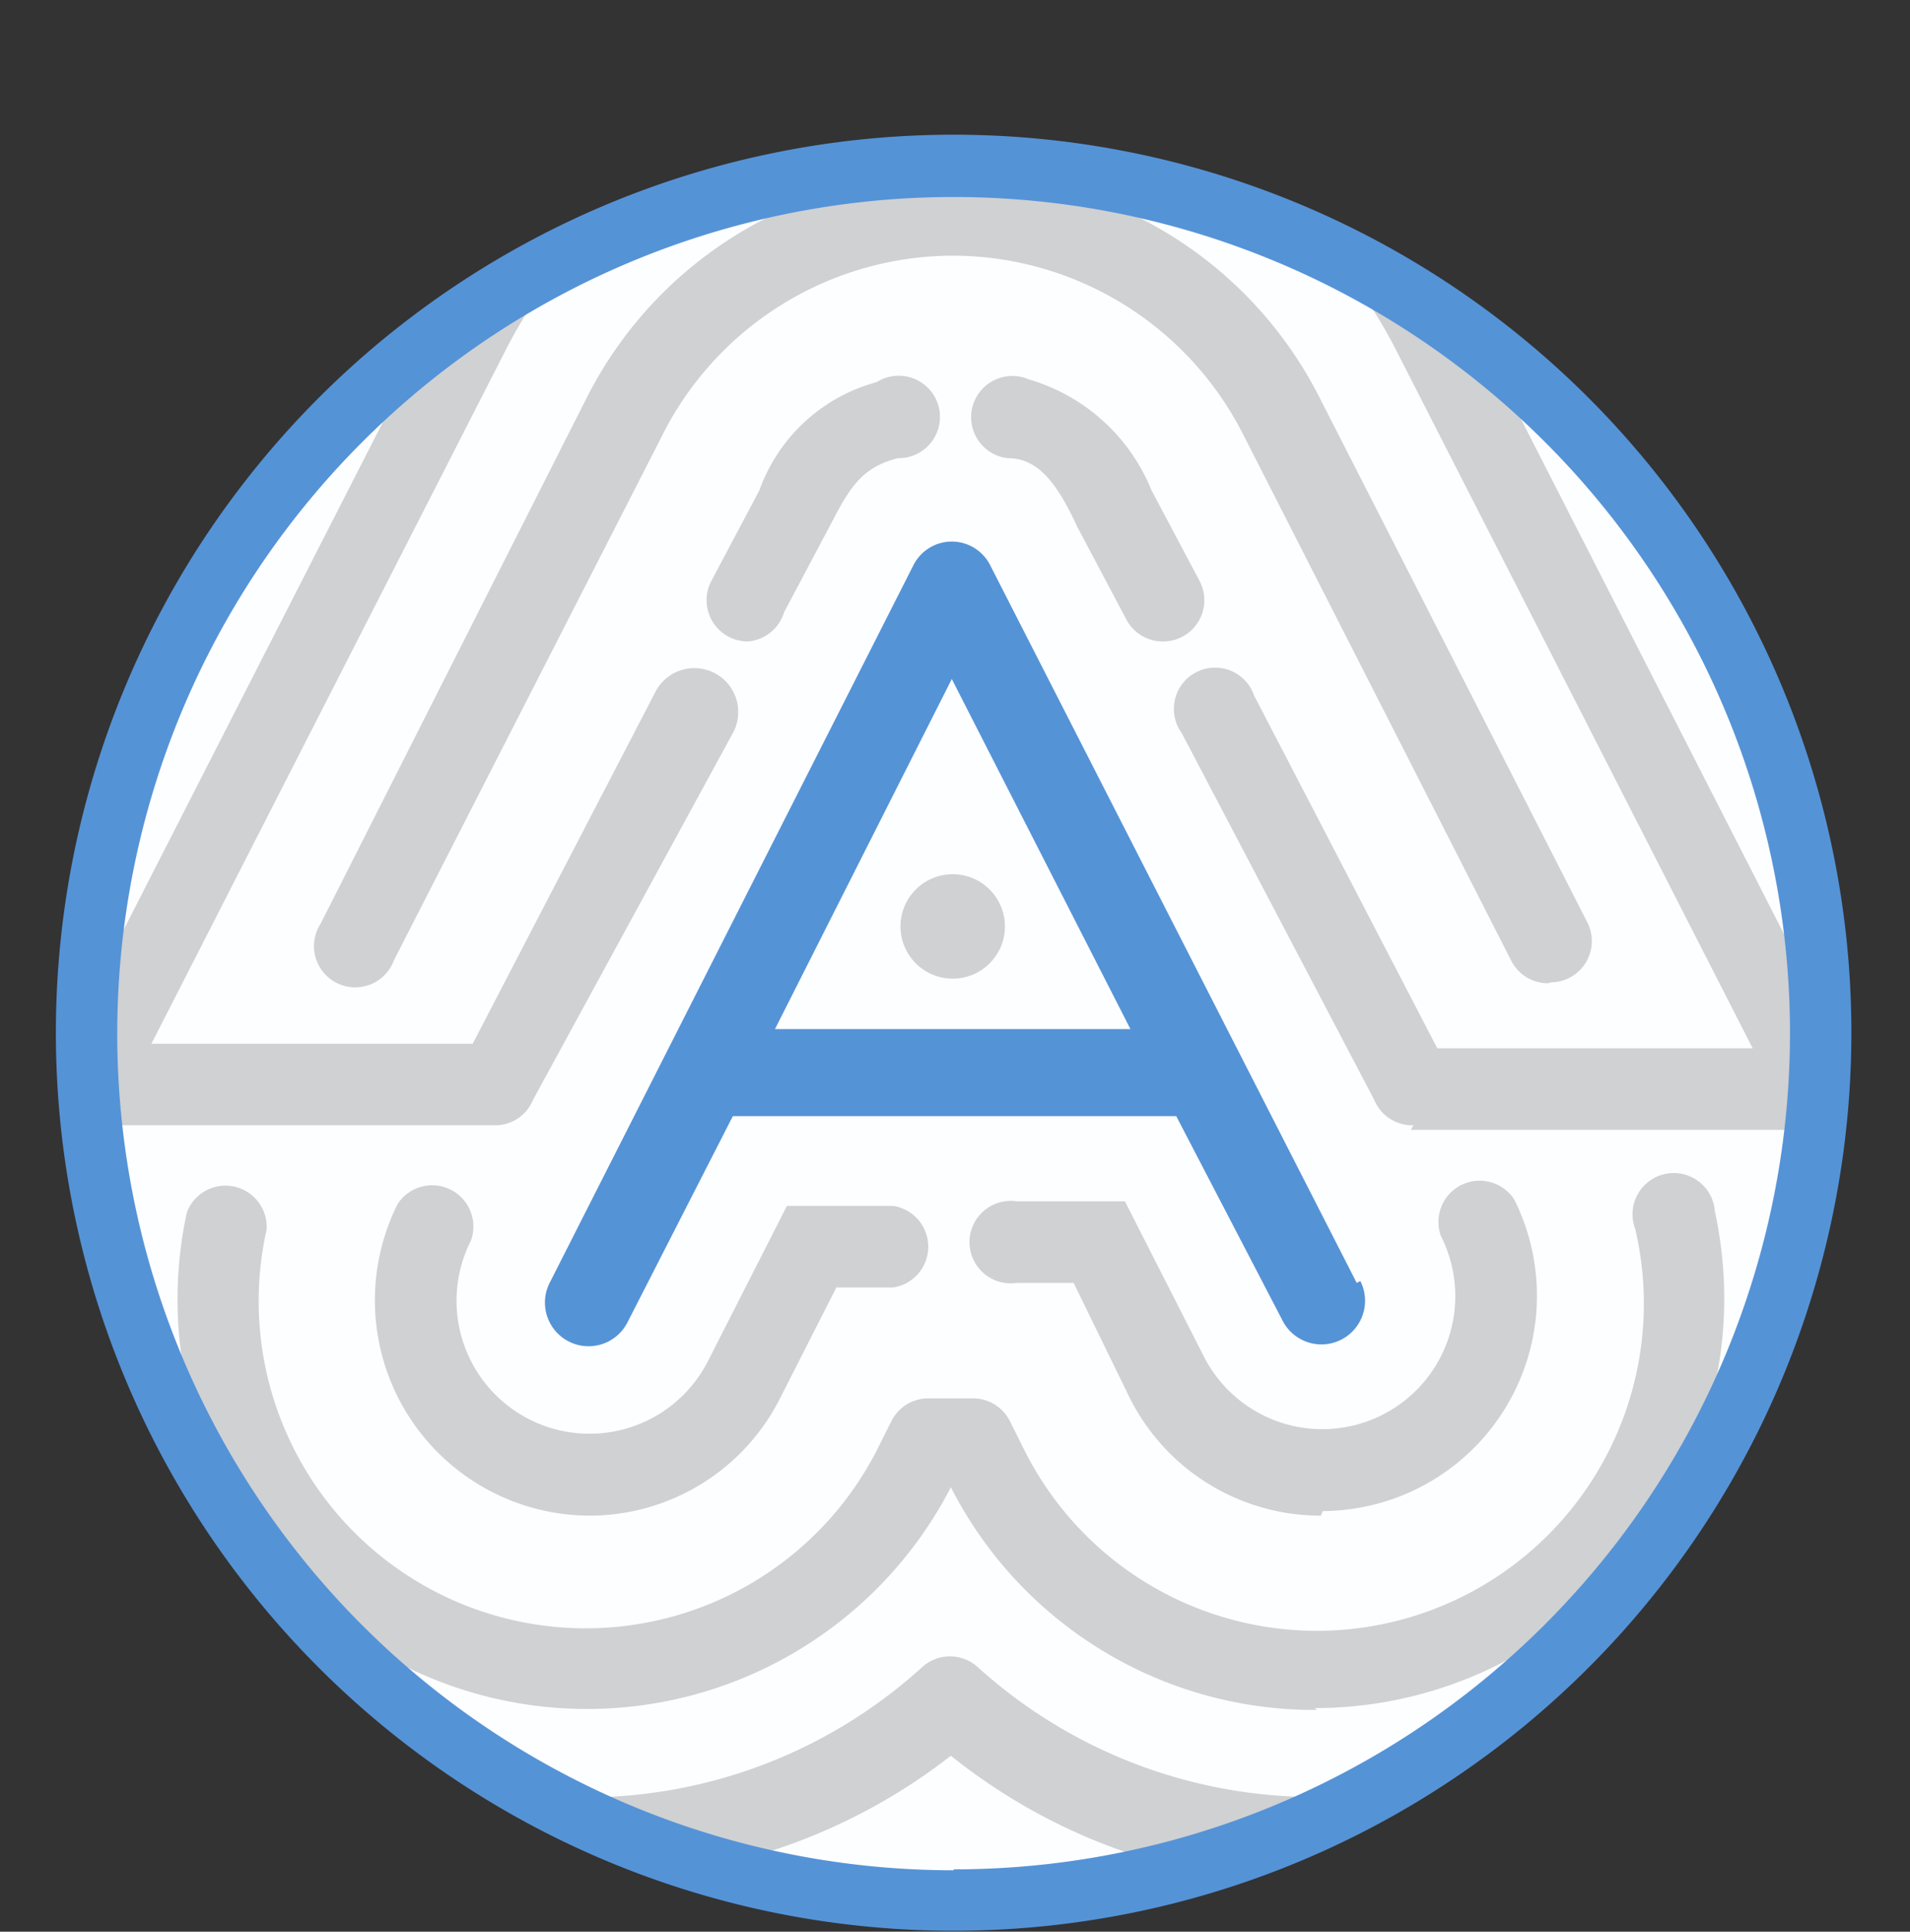 <svg xmlns="http://www.w3.org/2000/svg" xmlns:xlink="http://www.w3.org/1999/xlink" viewBox="0 0 20.85 21.08"><rect x="0" y="0" width="20.85" height="21.08" fill="#333333" stroke="none"/><defs><style>.cls-1,.cls-7{fill:none;}.cls-2{clip-path:url(#clip-path);}.cls-3{fill:#fff;}.cls-4{fill:#fdfeff;}.cls-5{fill:#5593d7;}.cls-6{fill:#cfd1d3;}.cls-7{stroke:#999;stroke-linecap:round;stroke-miterlimit:10;stroke-width:2.66px;}</style><clipPath id="clip-path"><circle class="cls-1" cx="10.41" cy="11.27" r="9.45"/></clipPath></defs><title>Asset 8</title><g id="Layer_2" data-name="Layer 2"><g id="design"><g class="cls-2"><circle class="cls-3" cx="10.41" cy="11.27" r="9.54"/><circle class="cls-4" cx="10.41" cy="11.27" r="9.54"/><g id="_Group_" data-name="&lt;Group&gt;"><path id="_Compound_Path_" data-name="&lt;Compound Path&gt;" class="cls-5" d="M14.81,14l-4-7.83a.47.47,0,0,0-.42-.26h0a.47.47,0,0,0-.42.26L6,14a.47.47,0,1,0,.85.43L8,12.18h4.84L14,14.41a.47.47,0,0,0,.85-.43ZM8.46,11.23l1.93-3.82,1.95,3.82Z"/></g><g id="_Group_2" data-name="&lt;Group&gt;"><path id="_Path_" data-name="&lt;Path&gt;" class="cls-6" d="M5.43,12.28h-5a.45.45,0,0,1,0-.89H5.16l2-3.85A.45.45,0,1,1,8,8L5.82,12A.45.45,0,0,1,5.43,12.28Z"/></g><g id="_Group_3" data-name="&lt;Group&gt;"><path id="_Path_2" data-name="&lt;Path&gt;" class="cls-6" d="M6.43,16.54a2.35,2.35,0,0,1-2.09-3.4.45.45,0,0,1,.8.4,1.45,1.45,0,1,0,2.59,1.31l.86-1.69H9.75a.45.45,0,0,1,0,.89H9.13l-.61,1.2A2.33,2.33,0,0,1,6.43,16.54Z"/></g><g id="_Group_4" data-name="&lt;Group&gt;"><path id="_Path_3" data-name="&lt;Path&gt;" class="cls-7" d="M10.38,4.47"/></g><g id="_Group_5" data-name="&lt;Group&gt;"><path id="_Path_4" data-name="&lt;Path&gt;" class="cls-6" d="M8.16,7a.45.45,0,0,1-.4-.65l.53-1A1.88,1.88,0,0,1,9.57,4.17.45.45,0,1,1,9.8,5c-.33.09-.48.23-.71.68l-.53,1A.45.45,0,0,1,8.16,7Z"/></g><g id="_Group_6" data-name="&lt;Group&gt;"><path id="_Path_5" data-name="&lt;Path&gt;" class="cls-6" d="M15.43,12.28A.45.45,0,0,1,15,12L12.9,8a.45.45,0,1,1,.79-.41l2,3.85H20.4a.45.45,0,0,1,0,.89h-5Z"/></g><g id="_Group_7" data-name="&lt;Group&gt;"><path id="_Path_6" data-name="&lt;Path&gt;" class="cls-6" d="M14.42,16.54a2.33,2.33,0,0,1-2.09-1.29L11.72,14H11.1a.45.45,0,1,1,0-.89h1.18l.86,1.69a1.45,1.45,0,0,0,2.59-1.31.45.45,0,0,1,.8-.4,2.35,2.35,0,0,1-2.09,3.4Z"/></g><g id="_Group_8" data-name="&lt;Group&gt;"><path id="_Path_7" data-name="&lt;Path&gt;" class="cls-6" d="M12.69,7a.45.45,0,0,1-.4-.25l-.53-1C11.53,5.25,11.32,5,11,5a.45.45,0,1,1,.23-.86,2.07,2.07,0,0,1,1.34,1.21l.53,1a.45.45,0,0,1-.4.65Z"/></g><g id="_Group_9" data-name="&lt;Group&gt;"><path id="_Path_8" data-name="&lt;Path&gt;" class="cls-6" d="M14.38,18.66a4.45,4.45,0,0,1-4-2.43h0a4.47,4.47,0,0,1-8.34-3,.45.45,0,0,1,.87.19,3.57,3.57,0,0,0,6.68,2.37l.14-.28a.45.45,0,0,1,.4-.25h.49a.45.45,0,0,1,.4.24l.15.3a3.57,3.57,0,0,0,6.68-2.39.45.45,0,1,1,.87-.19,4.47,4.47,0,0,1-4.37,5.42Z"/></g><g id="_Group_10" data-name="&lt;Group&gt;"><path id="_Path_9" data-name="&lt;Path&gt;" class="cls-6" d="M16.9,10.73a.45.45,0,0,1-.4-.24L13.57,4.74a3.56,3.56,0,0,0-3.18-1.95h0a3.56,3.56,0,0,0-3.18,2L4.3,10.48a.45.45,0,1,1-.8-.4L6.4,4.35a4.45,4.45,0,0,1,4-2.45h0a4.45,4.45,0,0,1,4,2.43l2.93,5.74a.45.45,0,0,1-.4.65Z"/></g><g id="_Group_11" data-name="&lt;Group&gt;"><path id="_Compound_Path_2" data-name="&lt;Compound Path&gt;" class="cls-6" d="M14.38,20.56h0a6.37,6.37,0,0,1-4-1.4A6.37,6.37,0,0,1,.75,11.32l4-7.83A6.37,6.37,0,0,1,10.37,0h0a6.37,6.37,0,0,1,5.67,3.47l4,7.83a6.37,6.37,0,0,1-5.67,9.26Zm0-.89h0a5.47,5.47,0,0,0,4.87-8l-4-7.83a5.47,5.47,0,0,0-4.87-3h0a5.47,5.47,0,0,0-4.87,3l-4,7.83a5.47,5.47,0,0,0,8.56,6.52.45.45,0,0,1,.6,0,5.48,5.48,0,0,0,3.68,1.42Z"/></g><g id="_Group_12" data-name="&lt;Group&gt;"><circle id="_Path_10" data-name="&lt;Path&gt;" class="cls-6" cx="10.4" cy="10.11" r="0.57"/></g></g><path class="cls-5" d="M10.41,1.47a9.8,9.8,0,1,0,9.8,9.8A9.8,9.8,0,0,0,10.41,1.47Zm0,18.94a9.13,9.13,0,1,1,9.13-9.13A9.13,9.13,0,0,1,10.41,20.4Z"/></g></g></svg>
